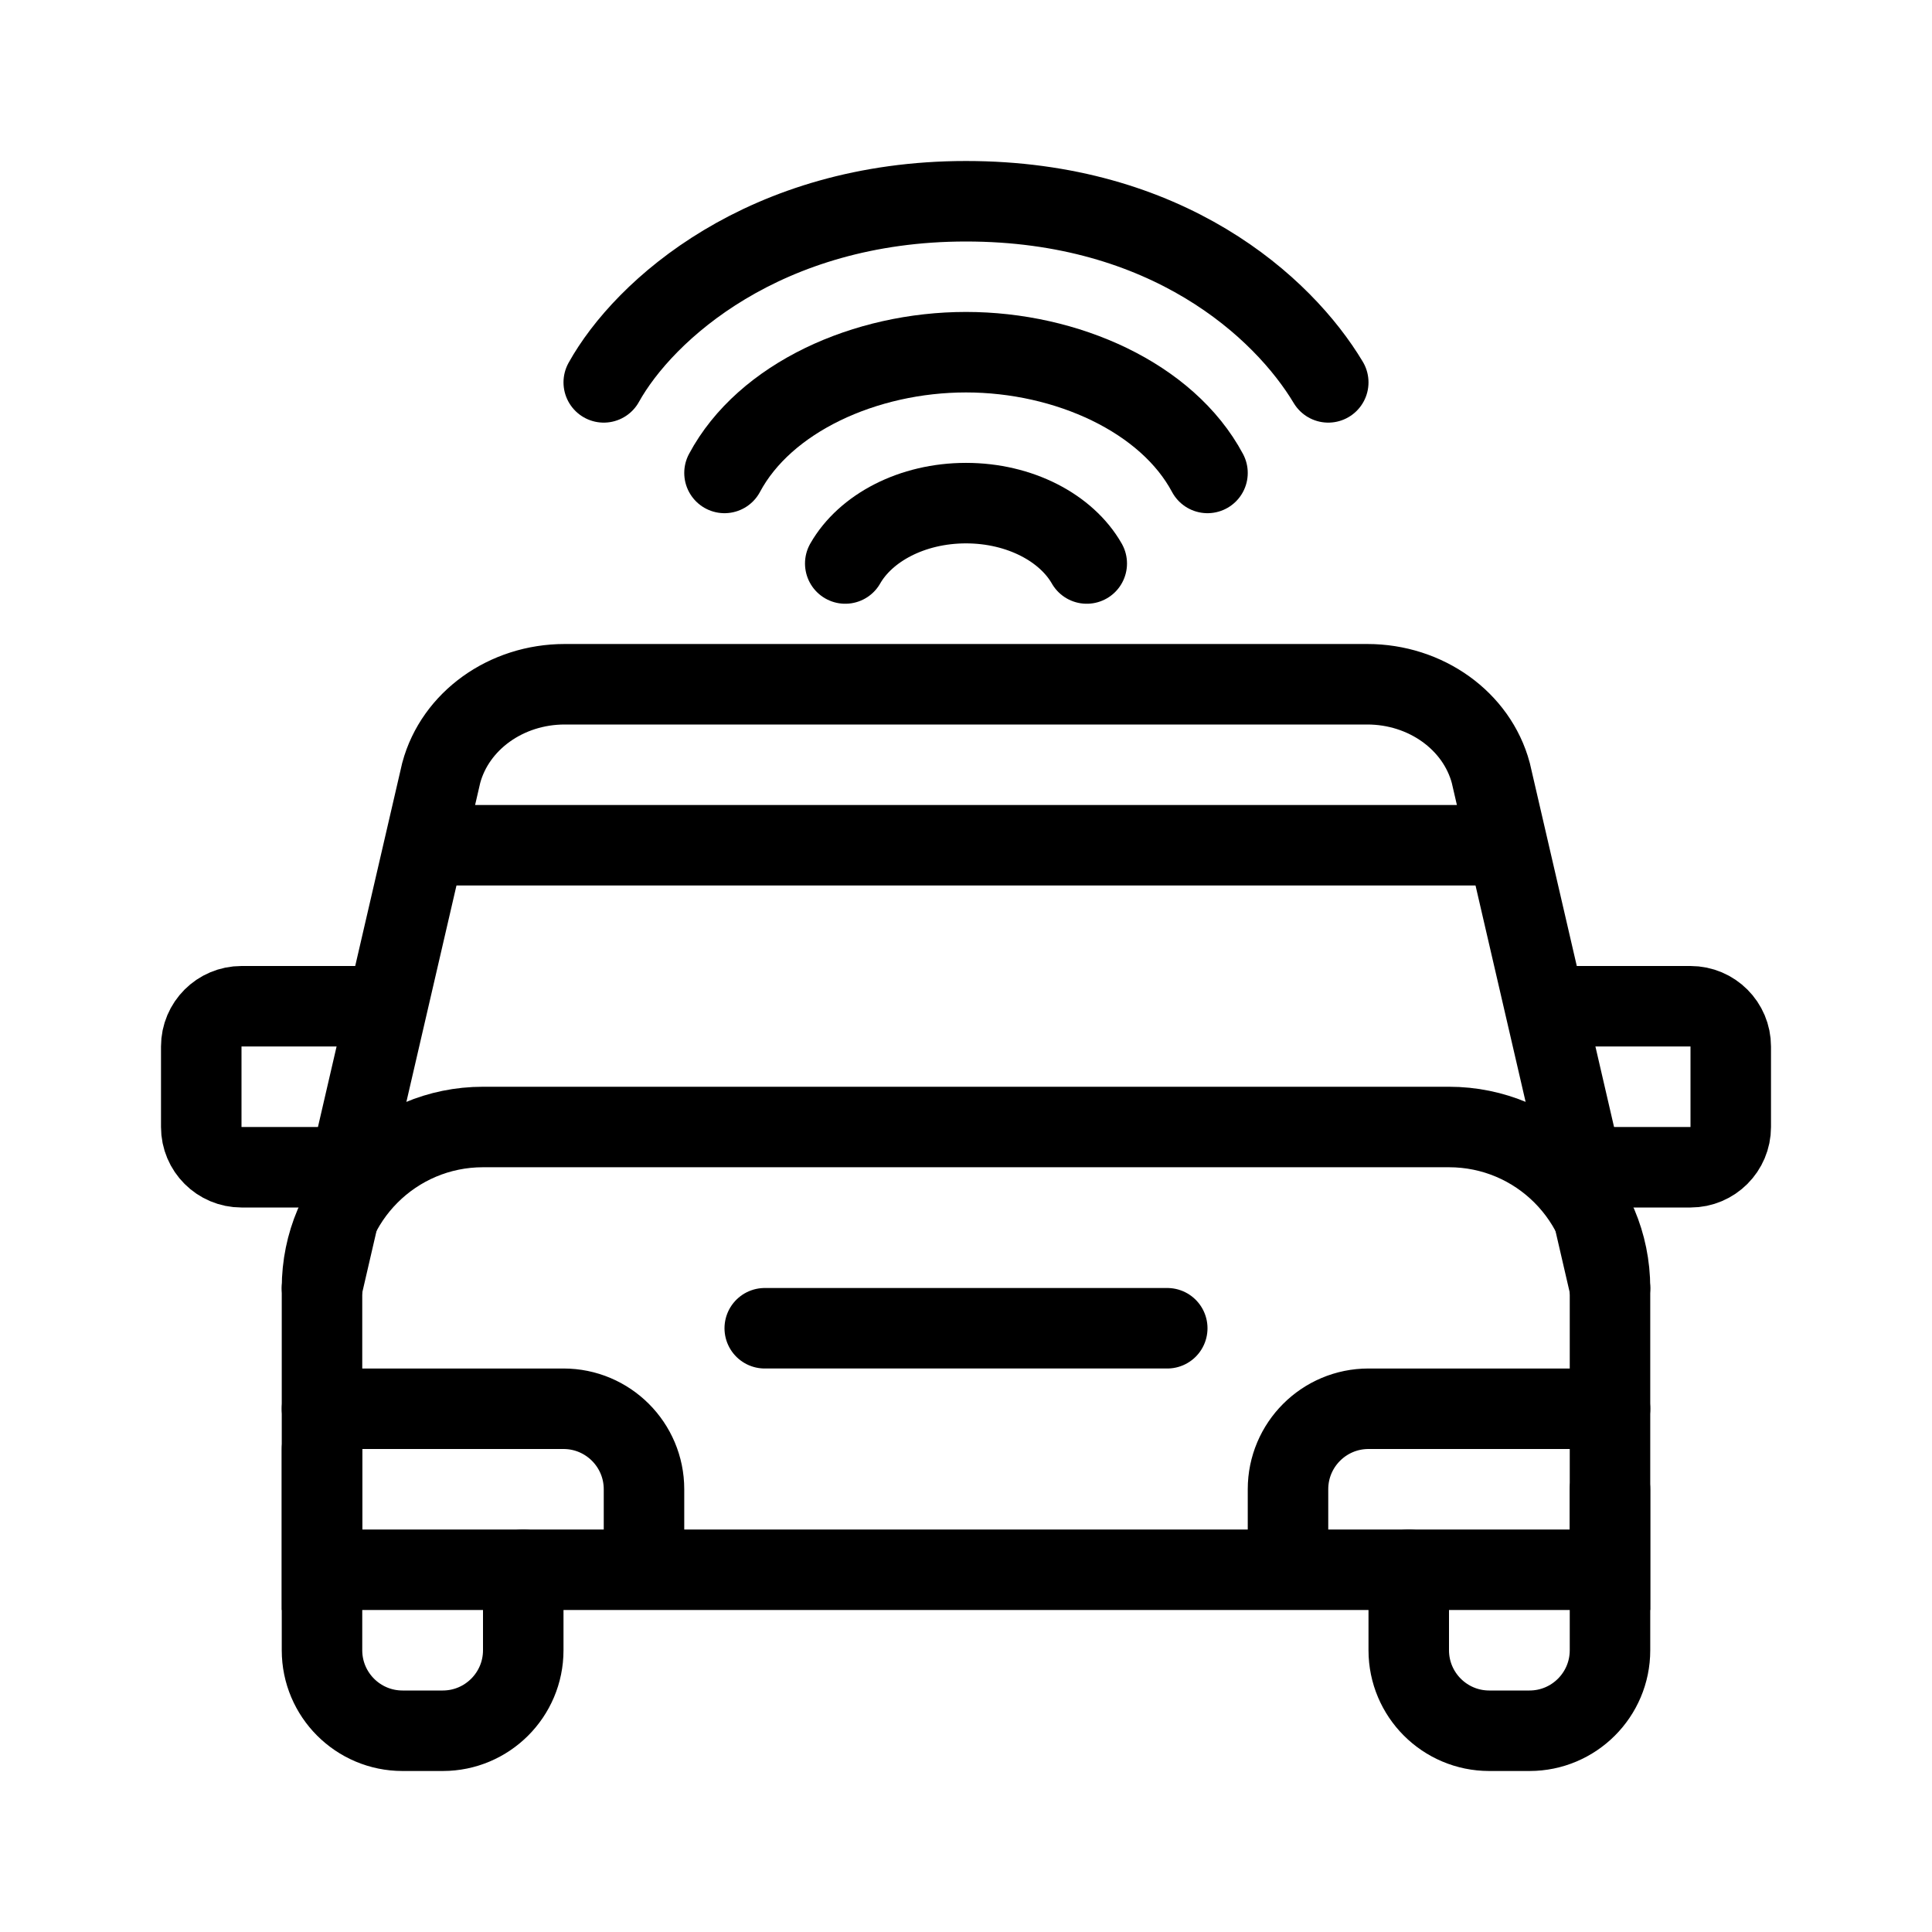 <svg viewBox="0 0 24 24" fill="none" xmlns="http://www.w3.org/2000/svg" stroke="currentColor"><path d="M6.5 19.5V20.5C6.5 21.052 6.052 21.5 5.5 21.5H5C4.448 21.5 4 21.052 4 20.5V18M20 18.5V20.5C20 21.052 19.552 21.5 19 21.5H18.5C17.948 21.5 17.5 21.052 17.5 20.5V19.5" stroke-linecap="round"/><path d="M4 16C4 14.895 4.895 14 6 14H18C19.105 14 20 14.895 20 16V19.5H4V16Z" stroke-linecap="round"/><path d="M20 17.5H17C16.448 17.5 16 17.948 16 18.5V19" stroke-linecap="round"/><path d="M4 17.5H7C7.552 17.5 8 17.948 8 18.5V19" stroke-linecap="round"/><line x1="9.5" y1="16.5" x2="14.5" y2="16.5" stroke-linecap="round"/><line x1="5.5" y1="10.5" x2="18.5" y2="10.5" stroke-linecap="round"/><path d="M4.5 12.5H3C2.724 12.5 2.5 12.724 2.5 13V14C2.5 14.276 2.724 14.5 3 14.5H3.969"/><path d="M19.5 12.5H21C21.276 12.5 21.5 12.724 21.5 13V14C21.5 14.276 21.276 14.5 21 14.5H20.031"/><path d="M11.901 8.5H16.985C17.712 8.5 18.345 8.954 18.519 9.601L20 16M12.099 8.5H7.015C6.288 8.5 5.655 8.954 5.481 9.601L4 16" stroke-linecap="round"/><path d="M7.5 4.75C8 3.85 9.5 2.5 12 2.5C14.5 2.5 15.938 3.812 16.5 4.75" stroke-linecap="round" stroke-linejoin="round"/><path d="M9 5.875C9.5 4.938 10.75 4.375 12 4.375C13.25 4.375 14.5 4.938 15 5.875" stroke-linecap="round" stroke-linejoin="round"/><path d="M10.5 7C10.752 6.559 11.329 6.25 12 6.25C12.671 6.25 13.248 6.559 13.5 7" stroke-linecap="round" stroke-linejoin="round"/></svg>

